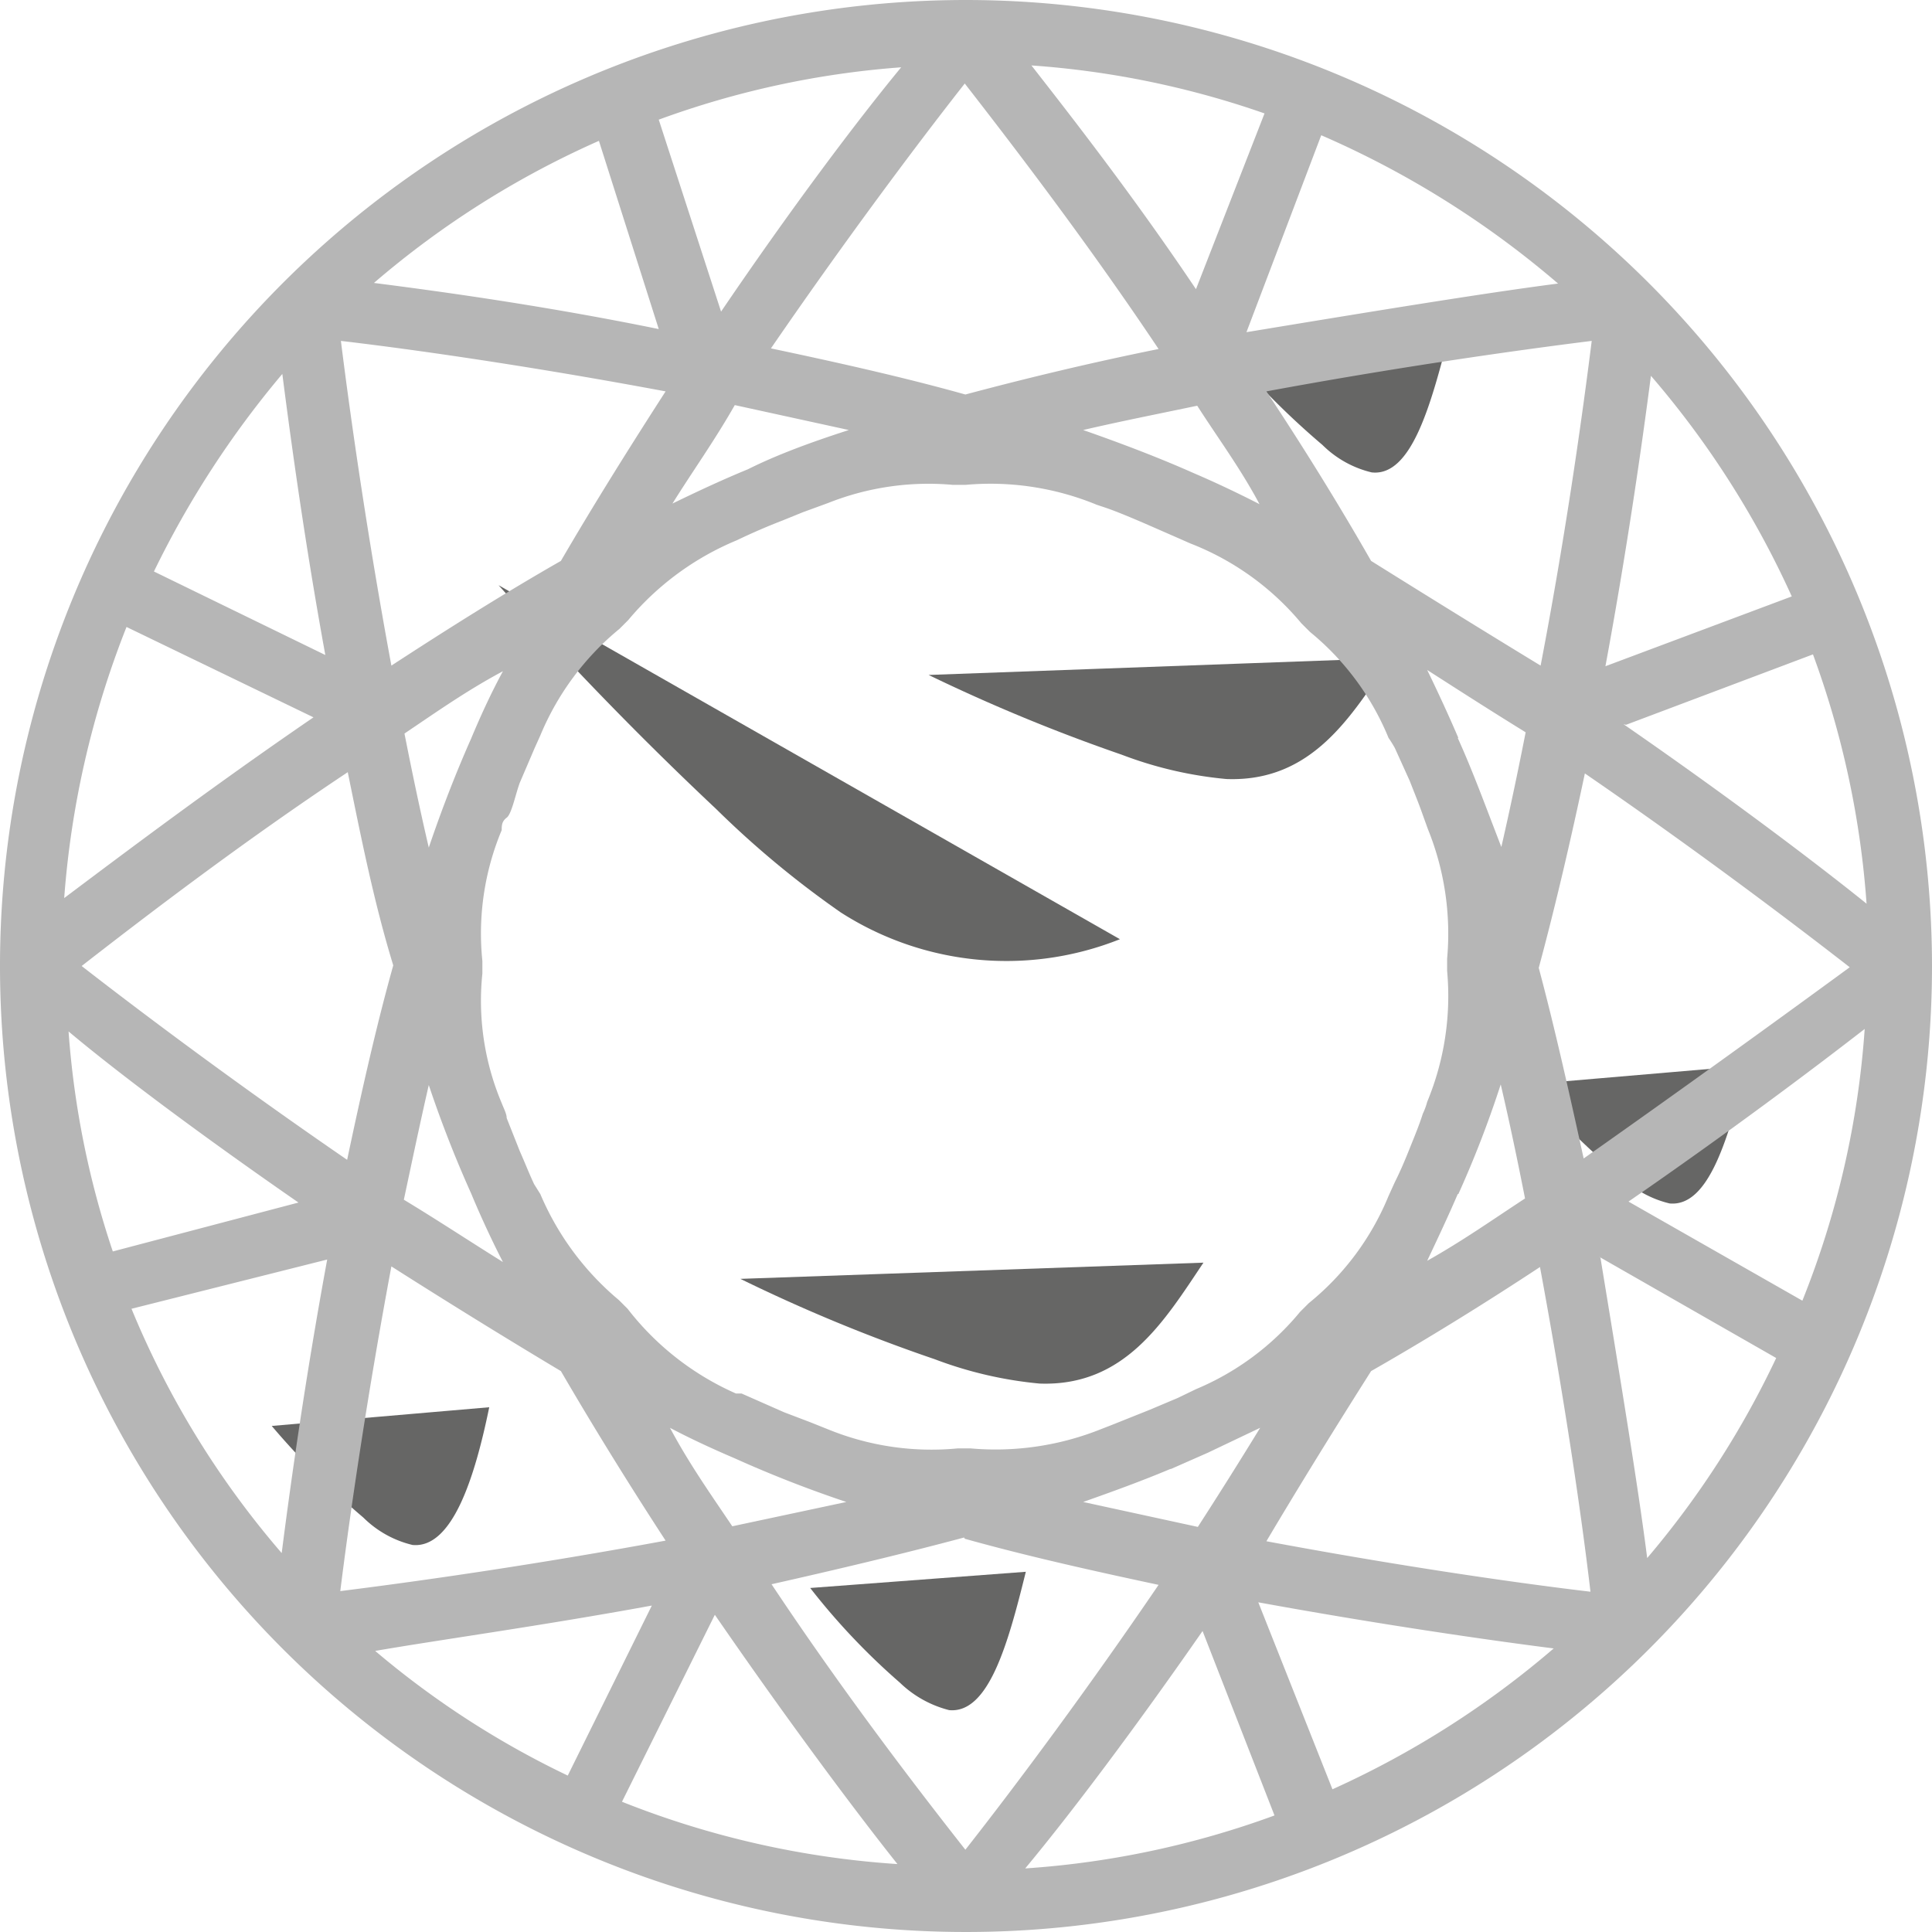 <svg xmlns="http://www.w3.org/2000/svg" viewBox="0 0 31 31"><defs><style>.cls-1{fill:#666665;}.cls-2{fill:#b6b6b6;}</style></defs><title>Чистота 7</title><g id="Слой_2" data-name="Слой 2"><path class="cls-1" d="M11.88,20.52A26.62,26.62,0,0,0,15,21.81a6.41,6.41,0,0,0,1.68.39c1.37.05,2-1,2.63-1.94"/><path class="cls-1" d="M8,9.39c1.15,1.29,2.32,2.49,3.49,3.59a15.29,15.29,0,0,0,2,1.66,4.92,4.92,0,0,0,4.48.43"/><path class="cls-1" d="M14.9,10.83A28.32,28.32,0,0,0,18,12.11a6.32,6.32,0,0,0,1.68.39c1.37.05,2-1,2.63-1.94"/><path class="cls-1" d="M19.75,5.67a12.71,12.71,0,0,0,1.47,1.47,1.67,1.67,0,0,0,.79.44c.64.07.95-1.09,1.24-2.21"/><path class="cls-1" d="M24.52,17.4A11.94,11.94,0,0,0,26,18.87a1.67,1.67,0,0,0,.79.44c.64.06.95-1.09,1.24-2.21"/><path class="cls-1" d="M13,25.48A10.83,10.83,0,0,0,14.44,27a1.76,1.76,0,0,0,.79.44c.64.06.95-1.09,1.23-2.22"/><path class="cls-1" d="M4.36,22.88a12.71,12.71,0,0,0,1.47,1.47,1.67,1.67,0,0,0,.79.44c.64.06,1-1.09,1.23-2.21"/></g><g id="Слой_1" data-name="Слой 1"><path class="cls-2" d="M15.5,0A15.5,15.5,0,1,0,31,15.5,15.51,15.51,0,0,0,15.5,0Zm6.88,12,.24.53c.07.18.14.35.2.52l.09.25a4.47,4.47,0,0,1,.31,2.08l0,.1,0,.1a4.43,4.43,0,0,1-.32,2.1,1.07,1.07,0,0,1-.07.19c-.06.19-.14.38-.22.58s-.15.36-.23.52l-.1.22A4.32,4.32,0,0,1,21,20.91l-.14.14a4.33,4.33,0,0,1-1.67,1.24l-.29.14-.45.19-.6.24-.18.07a4.55,4.55,0,0,1-2.1.31l-.1,0-.1,0a4.39,4.39,0,0,1-2.07-.3L13,22.82l-.42-.16-.68-.3-.09,0A4.48,4.48,0,0,1,10.07,21l-.14-.14a4.51,4.51,0,0,1-1.26-1.7L8.57,19c-.08-.17-.15-.35-.23-.53l-.21-.53c0-.07-.05-.16-.08-.24a4.22,4.22,0,0,1-.31-2.08l0-.1,0-.1a4.3,4.3,0,0,1,.31-2.1c0-.07,0-.14.08-.2s.14-.37.21-.56L8.58,12l.09-.2a4.38,4.38,0,0,1,1.27-1.71l.14-.14a4.53,4.53,0,0,1,1.74-1.28l0,0c.23-.11.48-.22.74-.32l.32-.13.41-.15a4.36,4.36,0,0,1,2-.29l.1,0,.1,0a4.48,4.48,0,0,1,2.11.32l.15.05c.2.07.41.16.62.25l.48.21.25.11A4.38,4.38,0,0,1,20.88,10l.14.14a4.31,4.31,0,0,1,1.26,1.7A2.14,2.14,0,0,1,22.38,12ZM19.15,7.59c-.54-.24-1.14-.47-1.77-.69.6-.14,1.21-.26,1.83-.39.34.53.69,1,1,1.58C19.86,7.91,19.5,7.74,19.15,7.59ZM12,7.53c-.39.16-.8.35-1.21.55.33-.53.67-1,1-1.58l1.83.4C13,7.1,12.46,7.3,12,7.53ZM7.56,11.85c-.24.54-.47,1.13-.68,1.75-.14-.6-.27-1.22-.39-1.83.52-.35,1-.69,1.58-1C7.88,11.12,7.71,11.49,7.56,11.85Zm0,7.3c.15.36.32.73.51,1.1-.53-.33-1.06-.68-1.59-1,.13-.61.26-1.23.4-1.84A18.76,18.76,0,0,0,7.56,19.15Zm4.23,4.25a19.12,19.12,0,0,0,1.79.7l-1.83.39c-.35-.52-.69-1-1-1.58C11.09,23.09,11.44,23.25,11.79,23.4Zm7,.17h0l.59-.26.84-.4q-.49.8-1,1.59l-1.84-.4C17.86,23.93,18.33,23.76,18.78,23.57Zm4.61-4.41a17,17,0,0,0,.68-1.76c.14.6.27,1.22.39,1.83-.52.34-1,.68-1.57,1C23.07,19.87,23.24,19.51,23.39,19.16Zm0-7.32c-.15-.35-.32-.72-.5-1.09.53.34,1.06.68,1.58,1-.12.61-.25,1.23-.39,1.84C23.86,13,23.64,12.39,23.39,11.84ZM22,9c-.52-.91-1.09-1.83-1.68-2.72,2-.37,3.86-.64,5.22-.81-.17,1.36-.44,3.23-.82,5.21C23.8,10.12,22.88,9.55,22,9ZM15.49,6.33c-1-.28-2.08-.52-3.12-.74,1.14-1.66,2.27-3.18,3.11-4.25.84,1.08,2,2.6,3.11,4.26C17.55,5.81,16.5,6.06,15.49,6.33ZM9,9c-.91.52-1.83,1.1-2.72,1.68-.37-2-.64-3.85-.81-5.21,1.36.16,3.23.44,5.21.81C10.1,7.18,9.53,8.09,9,9ZM6.31,15.49c-.28,1-.52,2.08-.74,3.12-1.66-1.14-3.18-2.27-4.26-3.11,1.08-.84,2.6-2,4.27-3.11C5.79,13.42,6,14.48,6.31,15.49ZM9,22c.53.91,1.1,1.83,1.68,2.72-2,.37-3.86.64-5.22.81.17-1.36.45-3.23.82-5.21C7.16,20.88,8.08,21.45,9,22Zm6.48,2.69c1,.28,2.08.52,3.11.74-1.13,1.66-2.26,3.18-3.1,4.25-.85-1.08-2-2.59-3.11-4.26C13.4,25.19,14.46,24.94,15.47,24.67ZM22,22c.91-.52,1.83-1.09,2.71-1.67.37,2,.65,3.85.81,5.21-1.35-.16-3.22-.44-5.2-.81C20.86,23.82,21.43,22.9,22,22Zm3.42-3.37c-.22-1-.46-2.09-.73-3.1.27-1,.52-2.08.74-3.12,1.66,1.14,3.17,2.27,4.25,3.11C28.56,16.34,27,17.47,25.38,18.61Zm.67-7,3-1.13a14.56,14.56,0,0,1,.86,4C29.08,13.8,27.67,12.74,26.05,11.62Zm-.33-.94c.35-1.89.59-3.58.73-4.66a14.7,14.7,0,0,1,2.26,3.54ZM20,5.33,21.2,2.17A15,15,0,0,1,25,4.55C23.83,4.7,22,5,20,5.33Zm-.81-.69c-1-1.49-2-2.77-2.64-3.59a14.37,14.37,0,0,1,3.74.77ZM11.57,5l-1-3.08a14.35,14.35,0,0,1,3.89-.84C13.75,1.94,12.69,3.35,11.57,5Zm-1,.28C8.76,4.91,7.1,4.68,6,4.54A14.57,14.57,0,0,1,9.61,2.26ZM5.22,10.51,2.47,9.17A15.26,15.26,0,0,1,4.53,6C4.67,7.09,4.89,8.7,5.22,10.51Zm-.19,1c-1.65,1.13-3.08,2.21-4,2.9a14.77,14.77,0,0,1,1-4.35Zm-.22,7.78-3,.79a14.27,14.27,0,0,1-.71-3.53C1.91,17.23,3.25,18.23,4.81,19.31Zm.44.92c-.35,1.9-.59,3.61-.73,4.71A14.37,14.37,0,0,1,2.11,21Zm5.22,5.53L9.11,28.49a14.31,14.31,0,0,1-3.09-2C7.06,26.31,8.67,26.09,10.47,25.76Zm1,.17c1.15,1.67,2.23,3.12,2.93,4a14.5,14.5,0,0,1-4.42-1Zm7.81.22,1.17,3a14.41,14.41,0,0,1-4,.85C17.19,29.09,18.22,27.72,19.31,26.15Zm.91-.42c1.92.35,3.64.6,4.74.74a14.76,14.76,0,0,1-3.55,2.26Zm5.46-5.55,2.85,1.63A14.55,14.55,0,0,1,26.43,25C26.29,23.89,26,22.13,25.68,20.18Zm.48-.88c1.58-1.09,2.94-2.11,3.79-2.77a14.37,14.37,0,0,1-1,4.36Z"/></g></svg>
